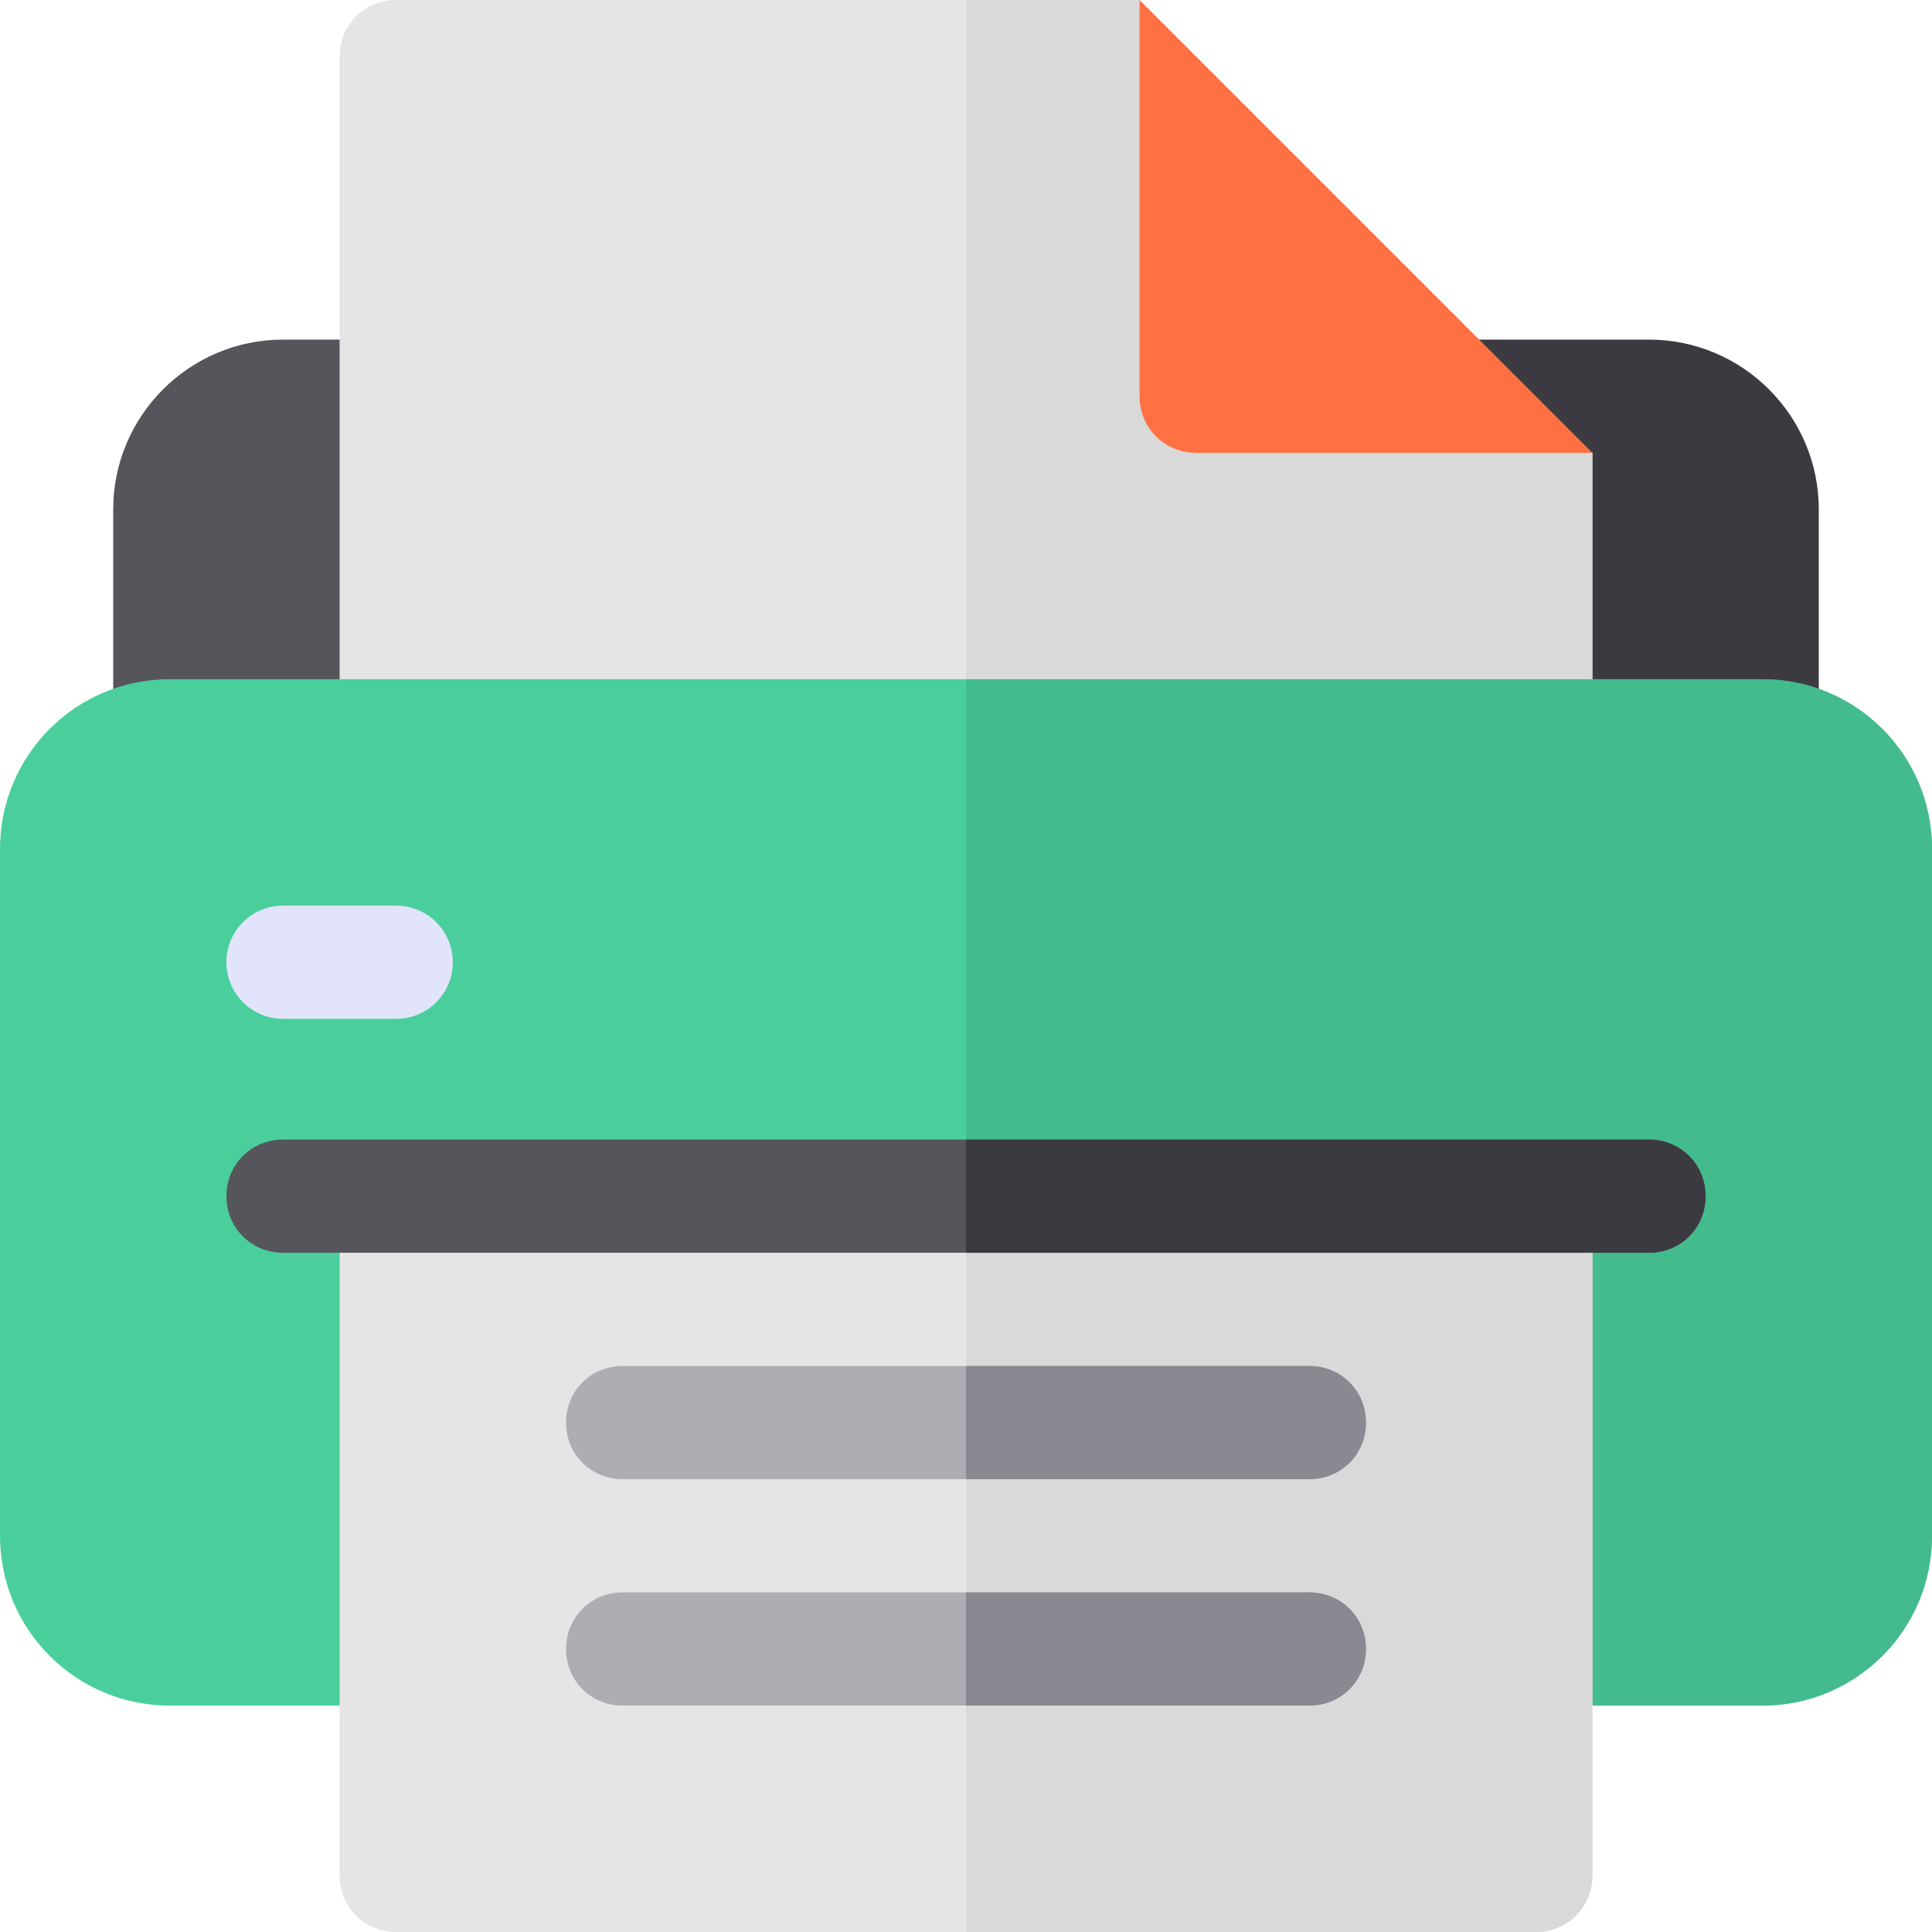 <?xml version="1.0"?>
<svg xmlns="http://www.w3.org/2000/svg" xmlns:xlink="http://www.w3.org/1999/xlink" xmlns:svgjs="http://svgjs.com/svgjs" version="1.1" width="512" height="512" x="0" y="0" viewBox="0 0 512 512" style="enable-background:new 0 0 512 512" xml:space="preserve" class=""><g>
<path xmlns="http://www.w3.org/2000/svg" style="" d="M105,210H45c-8.291,0-15-6.709-15-15v-60c0-24.814,20.186-45,45-45h30c8.291,0,15,6.709,15,15v90  C120,203.291,113.291,210,105,210z" fill="#57555c" data-original="#57555c" class=""/>
<path xmlns="http://www.w3.org/2000/svg" style="" d="M482,195c0,8.291-6.709,15-15,15h-60c-8.291,0-15-6.709-15-15l-30-90c0-8.291,6.709-15,15-15h60  c24.814,0,45,20.186,45,45V195z" fill="#3c3a41" data-original="#3c3a41" class=""/>
<path xmlns="http://www.w3.org/2000/svg" style="" d="M422,120v75c0,8.399-6.599,15-15,15H105c-8.401,0-15-6.601-15-15V15c0-8.401,6.599-15,15-15h197  l30,90L422,120z" fill="#e5e5e5" data-original="#e5e5e5" class=""/>
<path xmlns="http://www.w3.org/2000/svg" style="" d="M407,210H256V0h46l30,90l90,30v75C422,203.399,415.401,210,407,210z" fill="#d9d9d9" data-original="#d9d9d9" class=""/>
<path xmlns="http://www.w3.org/2000/svg" style="" d="M467,180H45c-24.901,0-45,20.099-45,45v182c0,24.899,20.099,45,45,45h422c24.901,0,45-20.101,45-45  V225C512,200.099,491.901,180,467,180z" fill="#4acf9c" data-original="#1ba9ef" class=""/>
<path xmlns="http://www.w3.org/2000/svg" style="" d="M302,105c0,8.399,6.599,15,15,15h105L302,0V105z" fill="#ff7043" data-original="#fe9923" class=""/>
<path xmlns="http://www.w3.org/2000/svg" style="" d="M512,225v182c0,24.899-20.099,45-45,45H256V180h211C491.901,180,512,200.099,512,225z" fill="#43bb8d" data-original="#1689fc" class=""/>
<path xmlns="http://www.w3.org/2000/svg" style="" d="M105,270H75c-8.291,0-15-6.709-15-15s6.709-15,15-15h30c8.291,0,15,6.709,15,15  C120,263.291,113.291,270,105,270z" fill="#e1e4fb" data-original="#e1e4fb"/>
<path xmlns="http://www.w3.org/2000/svg" style="" d="M422,319.999V497c0,8.399-6.599,15-15,15H105c-8.401,0-15-6.601-15-15V319.999H422z" fill="#e5e5e5" data-original="#e5e5e5" class=""/>
<path xmlns="http://www.w3.org/2000/svg" style="" d="M422,319.999V497c0,8.399-6.599,15-15,15H256V319.999H422z" fill="#d9d9d9" data-original="#d9d9d9" class=""/>
<g xmlns="http://www.w3.org/2000/svg">
	<path style="" d="M362,377c0,8.399-6.599,15-15,15H165c-8.401,0-15-6.601-15-15c0-8.401,6.599-15,15-15h182   C355.401,362,362,368.599,362,377z" fill="#aeadb3" data-original="#aeadb3" class=""/>
	<path style="" d="M362,437c0,8.399-6.599,15-15,15H165c-8.401,0-15-6.601-15-15c0-8.401,6.599-15,15-15h182   C355.401,422,362,428.599,362,437z" fill="#aeadb3" data-original="#aeadb3" class=""/>
</g>
<g xmlns="http://www.w3.org/2000/svg">
	<path style="" d="M362,437c0,8.399-6.599,15-15,15h-91v-30h91C355.401,422,362,428.599,362,437z" fill="#8b8892" data-original="#8b8892" class=""/>
	<path style="" d="M362,377c0,8.399-6.599,15-15,15h-91v-30h91C355.401,362,362,368.599,362,377z" fill="#8b8892" data-original="#8b8892" class=""/>
</g>
<path xmlns="http://www.w3.org/2000/svg" style="" d="M452,317c0,8.399-6.599,15-15,15H75c-8.401,0-15-6.601-15-15c0-8.401,6.599-15,15-15h362  C445.401,302,452,308.599,452,317z" fill="#57555c" data-original="#57555c" class=""/>
<path xmlns="http://www.w3.org/2000/svg" style="" d="M452,317c0,8.399-6.599,15-15,15H256v-30h181C445.401,302,452,308.599,452,317z" fill="#3c3a41" data-original="#3c3a41" class=""/>
<g xmlns="http://www.w3.org/2000/svg">
</g>
<g xmlns="http://www.w3.org/2000/svg">
</g>
<g xmlns="http://www.w3.org/2000/svg">
</g>
<g xmlns="http://www.w3.org/2000/svg">
</g>
<g xmlns="http://www.w3.org/2000/svg">
</g>
<g xmlns="http://www.w3.org/2000/svg">
</g>
<g xmlns="http://www.w3.org/2000/svg">
</g>
<g xmlns="http://www.w3.org/2000/svg">
</g>
<g xmlns="http://www.w3.org/2000/svg">
</g>
<g xmlns="http://www.w3.org/2000/svg">
</g>
<g xmlns="http://www.w3.org/2000/svg">
</g>
<g xmlns="http://www.w3.org/2000/svg">
</g>
<g xmlns="http://www.w3.org/2000/svg">
</g>
<g xmlns="http://www.w3.org/2000/svg">
</g>
<g xmlns="http://www.w3.org/2000/svg">
</g>
</g></svg>
